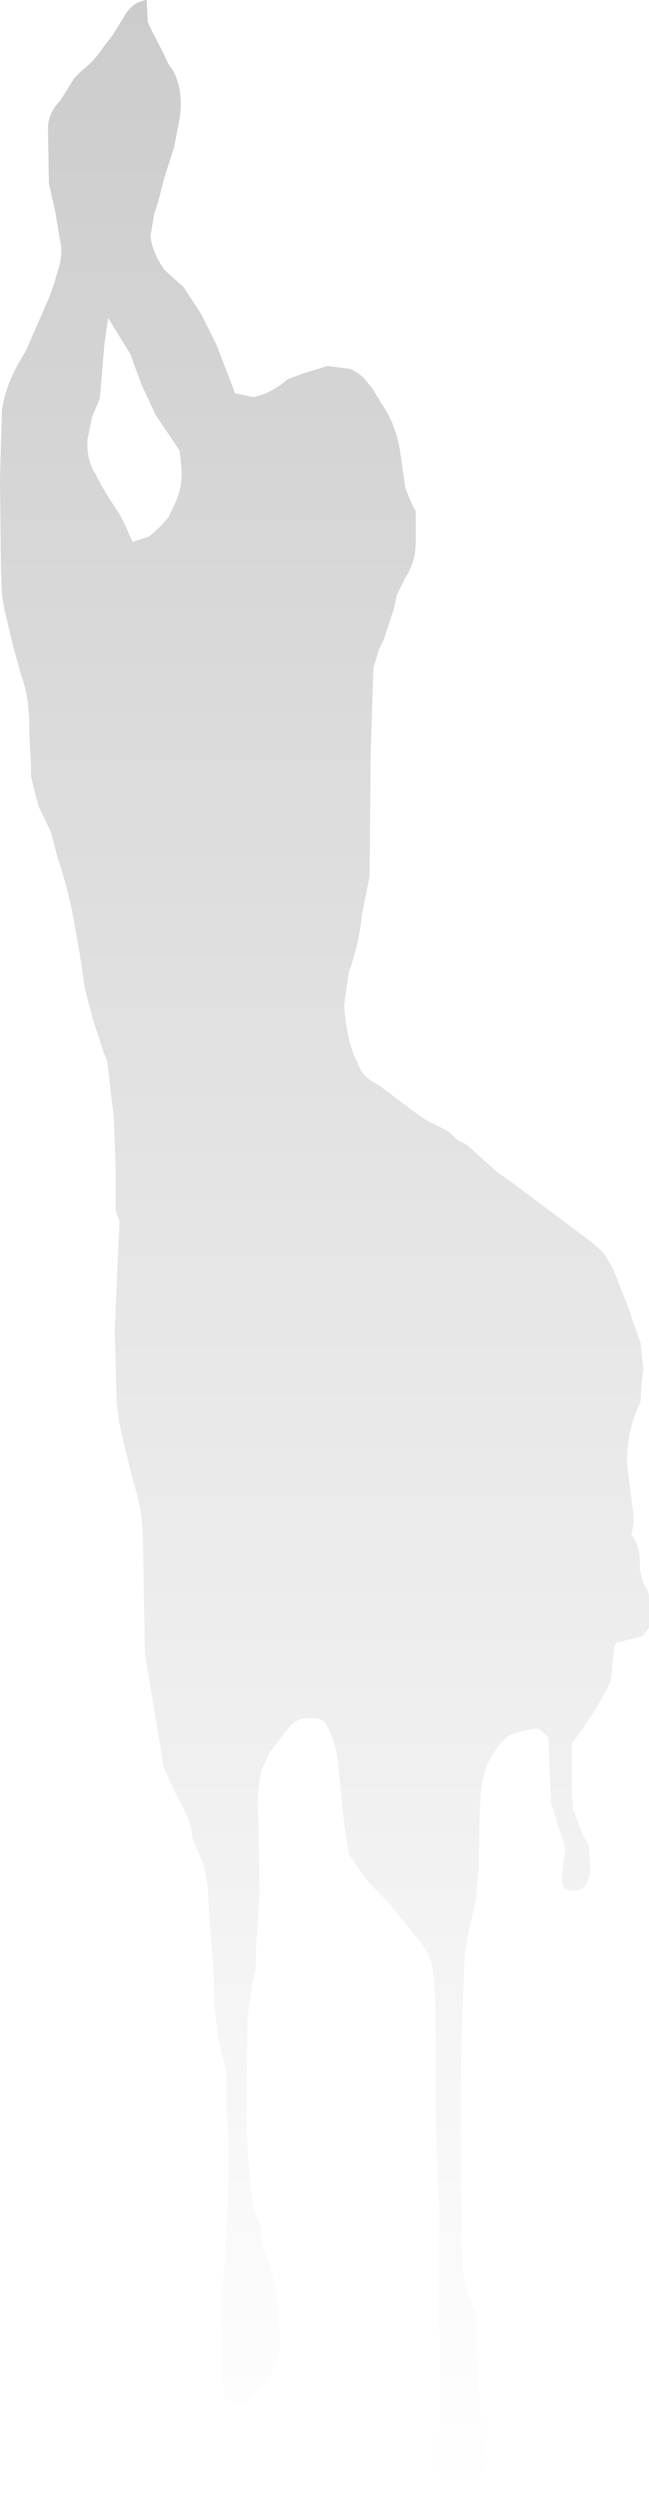 <?xml version="1.0" encoding="UTF-8" standalone="no"?>
<svg xmlns:xlink="http://www.w3.org/1999/xlink" height="132.85px" width="34.5px" xmlns="http://www.w3.org/2000/svg">
  <g transform="matrix(1.0, 0.0, 0.0, 1.0, 72.0, 4.6)">
    <path d="M-67.65 -0.85 Q-67.0 -1.35 -66.5 -2.1 L-66.0 -2.75 -65.35 -3.8 Q-64.95 -4.5 -64.2 -4.6 L-64.15 -3.45 -63.9 -2.9 -63.3 -1.75 -63.05 -1.2 Q-62.2 -0.15 -62.45 1.7 L-62.75 3.25 -63.25 4.8 -63.6 6.15 -63.8 6.75 -64.0 7.95 Q-63.9 8.85 -63.25 9.75 L-62.25 10.65 -61.3 12.1 -60.5 13.7 -59.5 16.3 -58.55 16.5 Q-57.65 16.35 -56.7 15.55 L-55.9 15.25 -54.6 14.85 -53.4 15.0 Q-52.95 15.2 -52.65 15.5 L-52.2 16.05 -51.75 16.8 Q-50.9 18.0 -50.7 19.6 L-50.45 21.35 -50.1 22.2 -49.9 22.55 -49.9 24.2 Q-49.9 25.25 -50.45 26.1 L-50.9 27.0 -51.05 27.7 -51.6 29.4 -51.85 29.9 -52.15 30.9 -52.2 32.35 -52.3 35.7 -52.35 41.95 -52.75 43.95 Q-52.9 45.5 -53.45 47.05 L-53.7 48.75 Q-53.65 50.15 -53.2 51.45 L-53.0 51.85 Q-52.8 52.55 -52.15 52.9 L-51.75 53.15 -49.75 54.65 -49.3 54.95 -48.2 55.5 -47.65 56.0 -47.45 56.1 Q-47.2 56.2 -47.0 56.4 L-45.55 57.7 -44.7 58.3 -40.5 61.45 -39.9 62.0 -39.4 62.85 -38.55 65.0 -38.35 65.65 -37.95 66.75 -37.8 68.15 -37.9 69.0 -37.95 69.9 Q-38.75 71.55 -38.65 73.35 L-38.35 75.7 Q-38.25 76.25 -38.45 76.95 -37.9 77.6 -38.0 78.75 L-37.8 79.55 Q-37.5 79.95 -37.5 80.25 L-37.5 81.9 -37.85 82.35 -39.05 82.65 Q-39.3 82.65 -39.35 83.0 L-39.45 83.85 Q-39.45 84.45 -39.6 84.9 L-40.35 86.25 -41.05 87.3 -41.6 88.05 -41.6 90.7 -41.55 91.5 -41.0 92.95 -40.7 93.45 -40.6 94.8 -40.85 95.6 Q-41.25 96.0 -42.0 95.8 L-42.15 95.25 -41.95 93.6 -42.7 91.25 -42.85 87.75 -43.15 87.45 Q-43.35 87.15 -43.7 87.3 L-44.3 87.4 -44.9 87.6 Q-46.15 88.6 -46.4 90.3 L-46.5 91.65 -46.55 94.55 -46.7 96.3 -47.15 98.35 -47.3 99.35 -47.5 104.85 -47.5 110.75 -47.4 116.1 -47.2 117.15 -46.9 117.8 -46.7 118.35 -46.7 119.85 -46.5 123.4 -46.3 125.05 -46.25 126.0 Q-46.15 126.9 -46.75 127.7 L-47.1 127.95 Q-47.4 128.4 -48.05 128.2 -48.5 128.1 -48.75 127.25 L-48.75 125.1 -48.6 124.2 -48.65 118.35 -48.65 112.65 -48.75 111.15 -48.85 107.2 -48.85 102.65 Q-48.85 101.25 -49.0 100.05 -49.1 99.45 -49.5 98.8 L-49.85 98.35 -51.4 96.45 -52.4 95.45 -53.45 93.95 -53.7 92.35 -54.0 89.45 Q-54.05 88.2 -54.6 87.15 -54.8 86.65 -55.55 86.7 -56.2 86.7 -56.6 87.15 L-57.65 88.5 -58.1 89.45 Q-58.4 90.75 -58.25 92.35 L-58.2 96.05 -58.25 96.75 -58.4 99.2 Q-58.35 100.05 -58.6 100.8 L-58.85 102.65 -58.9 108.0 -58.85 109.35 -58.8 110.2 -58.7 111.3 -58.55 112.65 -58.35 113.2 Q-58.05 113.85 -58.0 114.75 L-57.85 115.3 Q-57.55 115.7 -57.5 116.5 L-57.35 116.95 -57.15 118.75 -57.15 120.6 -57.75 121.95 -58.35 122.5 -58.7 122.85 Q-59.0 123.15 -59.65 123.05 -60.0 123.1 -60.15 122.3 L-60.25 117.5 -60.15 116.8 -60.05 115.45 -60.05 114.9 Q-59.8 112.05 -59.85 109.1 L-59.95 107.6 -59.95 106.2 Q-59.95 105.45 -60.1 105.0 L-60.3 104.15 -60.4 103.65 -60.6 102.0 -60.65 100.05 -60.8 98.25 -60.95 95.8 -61.05 95.1 -61.15 94.55 -61.75 93.15 Q-61.85 92.2 -62.25 91.5 L-62.8 90.45 -63.3 89.3 -64.3 83.25 -64.4 77.35 Q-64.4 75.8 -64.85 74.35 L-65.0 73.8 -65.55 71.55 -65.65 71.05 -65.75 70.35 -65.8 69.8 -65.9 66.1 -65.65 60.3 -65.85 59.75 -65.85 57.55 -65.95 54.8 -66.3 51.8 -66.5 51.3 -67.05 49.6 -67.5 47.9 -67.65 46.8 -67.75 46.15 -68.0 44.75 Q-68.3 42.85 -68.95 40.95 L-69.1 40.35 -69.3 39.6 -69.95 38.25 -70.15 37.5 -70.35 36.65 -70.35 36.1 -70.45 34.2 Q-70.4 32.55 -70.9 31.2 L-71.3 29.75 -71.75 27.85 -71.9 27.0 -71.95 25.65 -72.0 20.85 -71.9 17.25 Q-71.7 15.7 -70.65 14.1 L-69.4 11.25 -69.1 10.4 -68.95 9.85 Q-68.7 9.2 -68.75 8.45 L-68.85 7.95 -69.05 6.7 -69.4 5.15 -69.45 2.15 Q-69.4 1.35 -68.8 0.75 L-68.05 -0.45 -67.65 -0.85 M-65.05 14.25 L-66.25 12.3 -66.45 13.7 -66.6 15.5 -66.7 16.6 -67.1 17.55 -67.35 18.75 Q-67.4 19.8 -67.0 20.45 L-66.6 21.2 -66.25 21.8 -65.6 22.8 -65.4 23.2 -64.95 24.2 -64.05 23.9 -63.5 23.4 -63.05 22.9 -62.65 22.05 Q-62.3 21.25 -62.35 20.3 L-62.45 19.35 -62.95 18.6 -63.7 17.5 -64.45 15.9 -64.9 14.7 -65.05 14.25" fill="url(#gradient0)" fill-rule="evenodd" stroke="none"/>
  </g>
  <defs>
    <linearGradient gradientTransform="matrix(0.0, 0.081, -0.021, 0.0, -54.7, 61.8)" gradientUnits="userSpaceOnUse" id="gradient0" spreadMethod="pad" x1="-819.2" x2="819.2">
      <stop offset="0.0" stop-color="#000000" stop-opacity="0.2"/>
      <stop offset="1.0" stop-color="#000000" stop-opacity="0.0"/>
    </linearGradient>
  </defs>
</svg>
